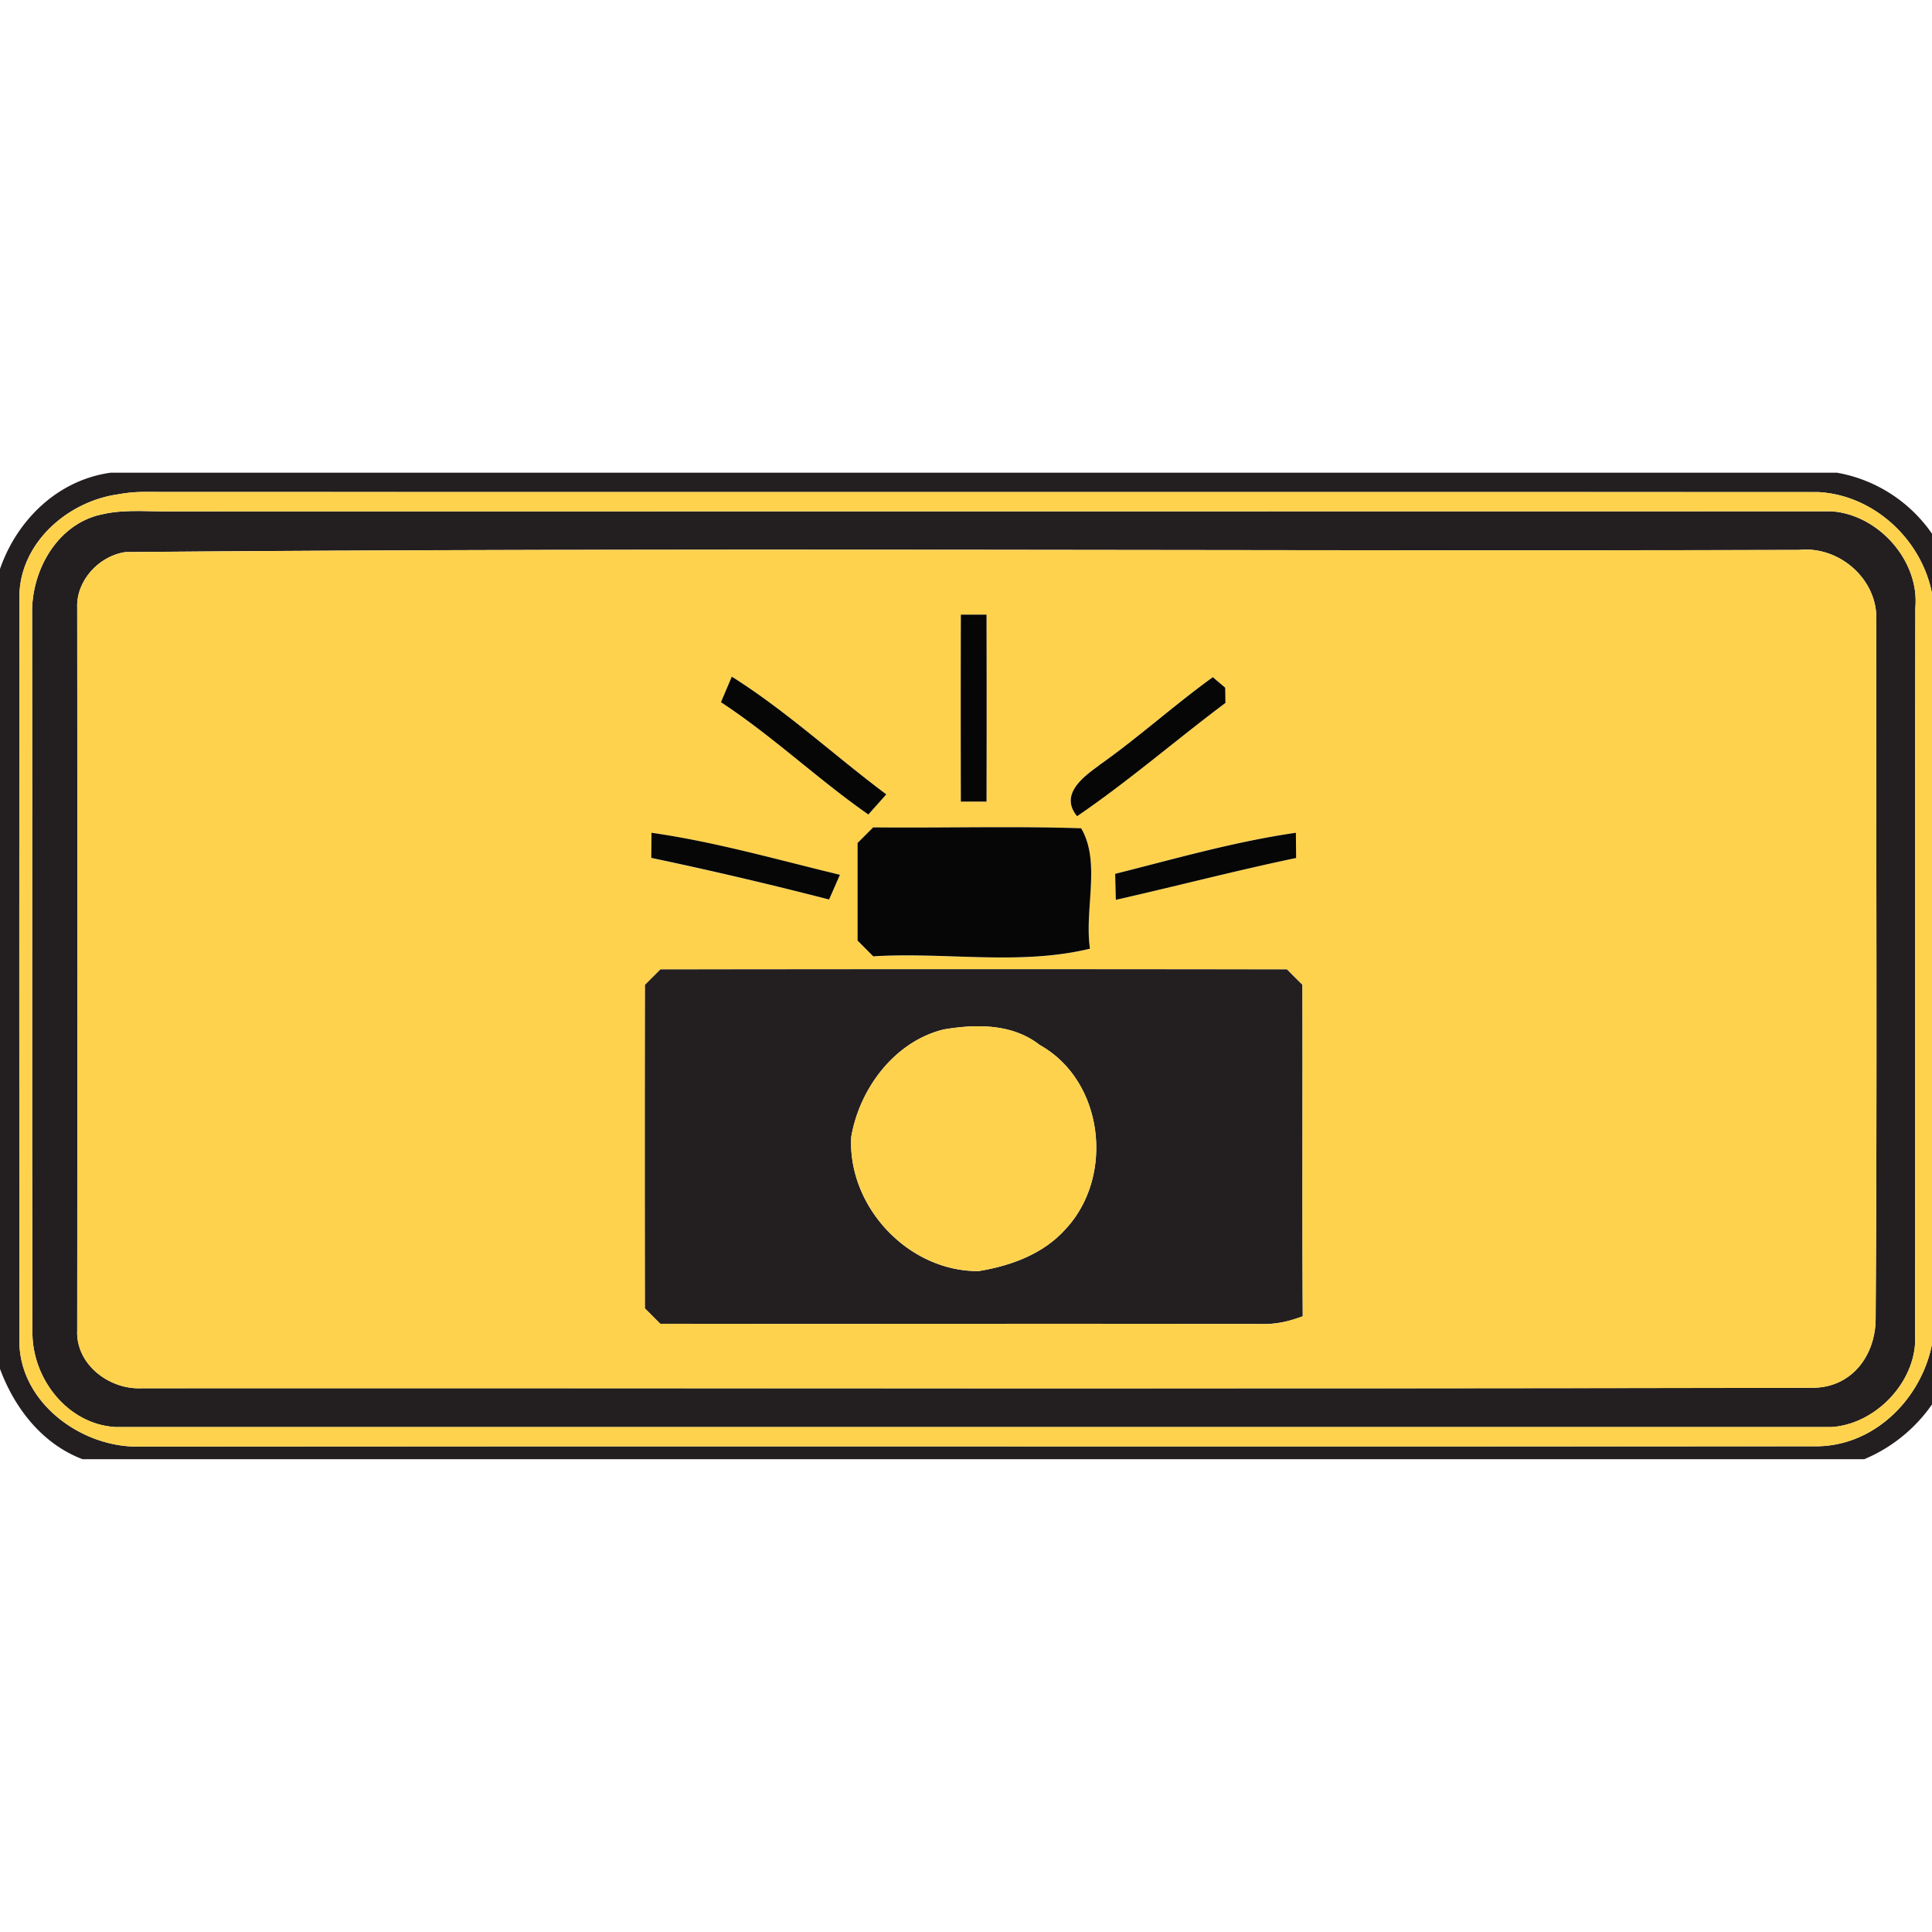 <svg xmlns="http://www.w3.org/2000/svg" width="24" height="24">
    <path fill="#231f20" d="M1.375 5.872h21.444a1.82 1.82 0 0 1 1.372 1.113v10.117a1.937 1.937 0 0 1-1.033 1.025H1.026c-.501-.19-.844-.632-1.026-1.122V7.068c.212-.611.718-1.105 1.375-1.196zm.097.268C.849 6.224.257 6.733.241 7.391c-.002 3.099-.002 6.199 0 9.298.02.731.746 1.271 1.438 1.281 6.97-.007 13.941.002 20.912-.004.824-.02 1.455-.799 1.439-1.597-.003-2.913.003-5.825-.003-8.737-.009-.779-.656-1.474-1.435-1.519-6.945-.003-13.889.001-20.833-.002a1.724 1.724 0 0 0-.287.029z"/>
    <path fill="#231f20" d="M1.312 6.38c.279-.055.567-.021.851-.027l20.59-.001c.581.04 1.095.614 1.04 1.202-.007 3.045-.002 6.091-.003 9.136-.034.524-.513 1.003-1.037 1.038H1.437c-.603-.033-1.048-.613-1.034-1.199-.008-2.966 0-5.932-.004-8.897-.015-.555.329-1.158.913-1.251zm.239.479c-.326.051-.606.356-.592.691.003 2.993.003 5.987 0 8.979-.017.421.4.735.799.716 6.916-.003 13.833.008 20.748-.006.498.006.801-.407.794-.878.02-2.883.004-5.767.008-8.651.023-.51-.457-.931-.957-.879-6.932.021-13.87-.034-20.8.027z"/>
    <path fill="#231f20" d="M8.203 12.041c2.595-.002 5.19-.002 7.784 0l.192.192c.004 1.373-.004 2.746.004 4.119a1.327 1.327 0 0 1-.482.096c-2.5-.007-4.999.001-7.499-.003a17.378 17.378 0 0 0-.192-.192c-.002-1.34-.002-2.679 0-4.019l.192-.192zm3.521.747c-.61.148-1.048.735-1.15 1.337-.044.867.711 1.672 1.583 1.665.401-.066.805-.212 1.082-.524.61-.657.472-1.843-.325-2.286-.338-.265-.786-.26-1.19-.192z"/>
    <path fill="#ffd24e" d="M1.472 6.14c.094-.018.19-.027.287-.029 6.944.003 13.888-.001 20.833.002.779.045 1.427.739 1.435 1.519.007 2.912 0 5.824.003 8.737.016.799-.616 1.577-1.439 1.597-6.97.006-13.941-.003-20.912.004-.693-.01-1.419-.55-1.438-1.281-.002-3.099-.002-6.199 0-9.298.016-.657.608-1.166 1.231-1.251zm-.16.24c-.583.094-.927.696-.913 1.251.004 2.966-.004 5.932.004 8.897-.014.586.431 1.166 1.034 1.199h21.316c.524-.035 1.003-.513 1.037-1.038.001-3.045-.005-6.091.003-9.136.055-.587-.459-1.162-1.04-1.202l-20.59.001c-.283.006-.571-.027-.851.027z"/>
    <path fill="#ffd24e" d="M1.551 6.859c6.929-.061 13.867-.007 20.8-.027.5-.051.98.369.957.879-.004 2.884.012 5.768-.008 8.651.007.47-.296.883-.794.878-6.915.014-13.832.003-20.748.006-.4.019-.816-.295-.799-.716.003-2.992.003-5.986 0-8.979-.014-.335.266-.641.592-.691zm10.385.776c-.002.775-.002 1.548 0 2.323h.319c.002-.775.002-1.548 0-2.323h-.319zm-2.845.771l-.135.318c.643.421 1.202.955 1.831 1.395l.223-.25c-.644-.482-1.239-1.035-1.919-1.462zm4.556 1.105c-.202.147-.486.363-.268.627.639-.435 1.224-.944 1.843-1.407a11.912 11.912 0 0 1-.003-.189l-.154-.131c-.485.351-.928.755-1.419 1.099zm-2.799.767l-.195.195v1.212l.195.196c.894-.056 1.82.117 2.692-.095-.073-.486.138-1.077-.11-1.496-.859-.029-1.721-.003-2.582-.011zm-2.756.067l-.003.313c.739.159 1.478.325 2.209.517l.135-.307c-.778-.186-1.551-.41-2.342-.522zm5.761.51l.008.322c.748-.169 1.489-.363 2.24-.52l-.003-.313c-.758.109-1.503.324-2.245.51zm-5.65 1.186l-.192.192c-.002 1.34-.002 2.679 0 4.019l.192.192c2.5.004 4.999-.003 7.499.003.166.007.326-.043.482-.096-.008-1.373 0-2.746-.004-4.119a17.378 17.378 0 0 1-.192-.192c-2.595-.002-5.19-.002-7.784 0z"/>
    <path fill="#ffd24e" d="M11.724 12.788c.404-.068.852-.073 1.19.192.797.443.935 1.629.325 2.286-.277.311-.681.458-1.082.524-.872.007-1.627-.799-1.583-1.665.102-.602.54-1.189 1.15-1.337z"/>
    <path fill="#060606" d="M11.936 7.635h.319c.002.775.002 1.548 0 2.323h-.319c-.002-.775-.002-1.548 0-2.323zM9.091 8.406c.68.428 1.275.981 1.919 1.462l-.223.25c-.63-.44-1.188-.973-1.831-1.395l.135-.318zM13.647 9.511c.49-.345.934-.748 1.419-1.099l.154.131.003.189c-.619.463-1.204.972-1.843 1.407-.218-.265.066-.481.268-.627zM10.848 10.278c.86.009 1.722-.017 2.582.011.248.418.038 1.009.11 1.496-.872.212-1.798.039-2.692.095l-.195-.196v-1.212l.195-.195zM8.092 10.345c.79.112 1.565.335 2.342.522l-.135.307a50.534 50.534 0 0 0-2.209-.517l.003-.313zM13.853 10.855c.742-.186 1.486-.401 2.245-.51l.003.313c-.751.157-1.492.351-2.24.52l-.008-.322z"/>
</svg>
